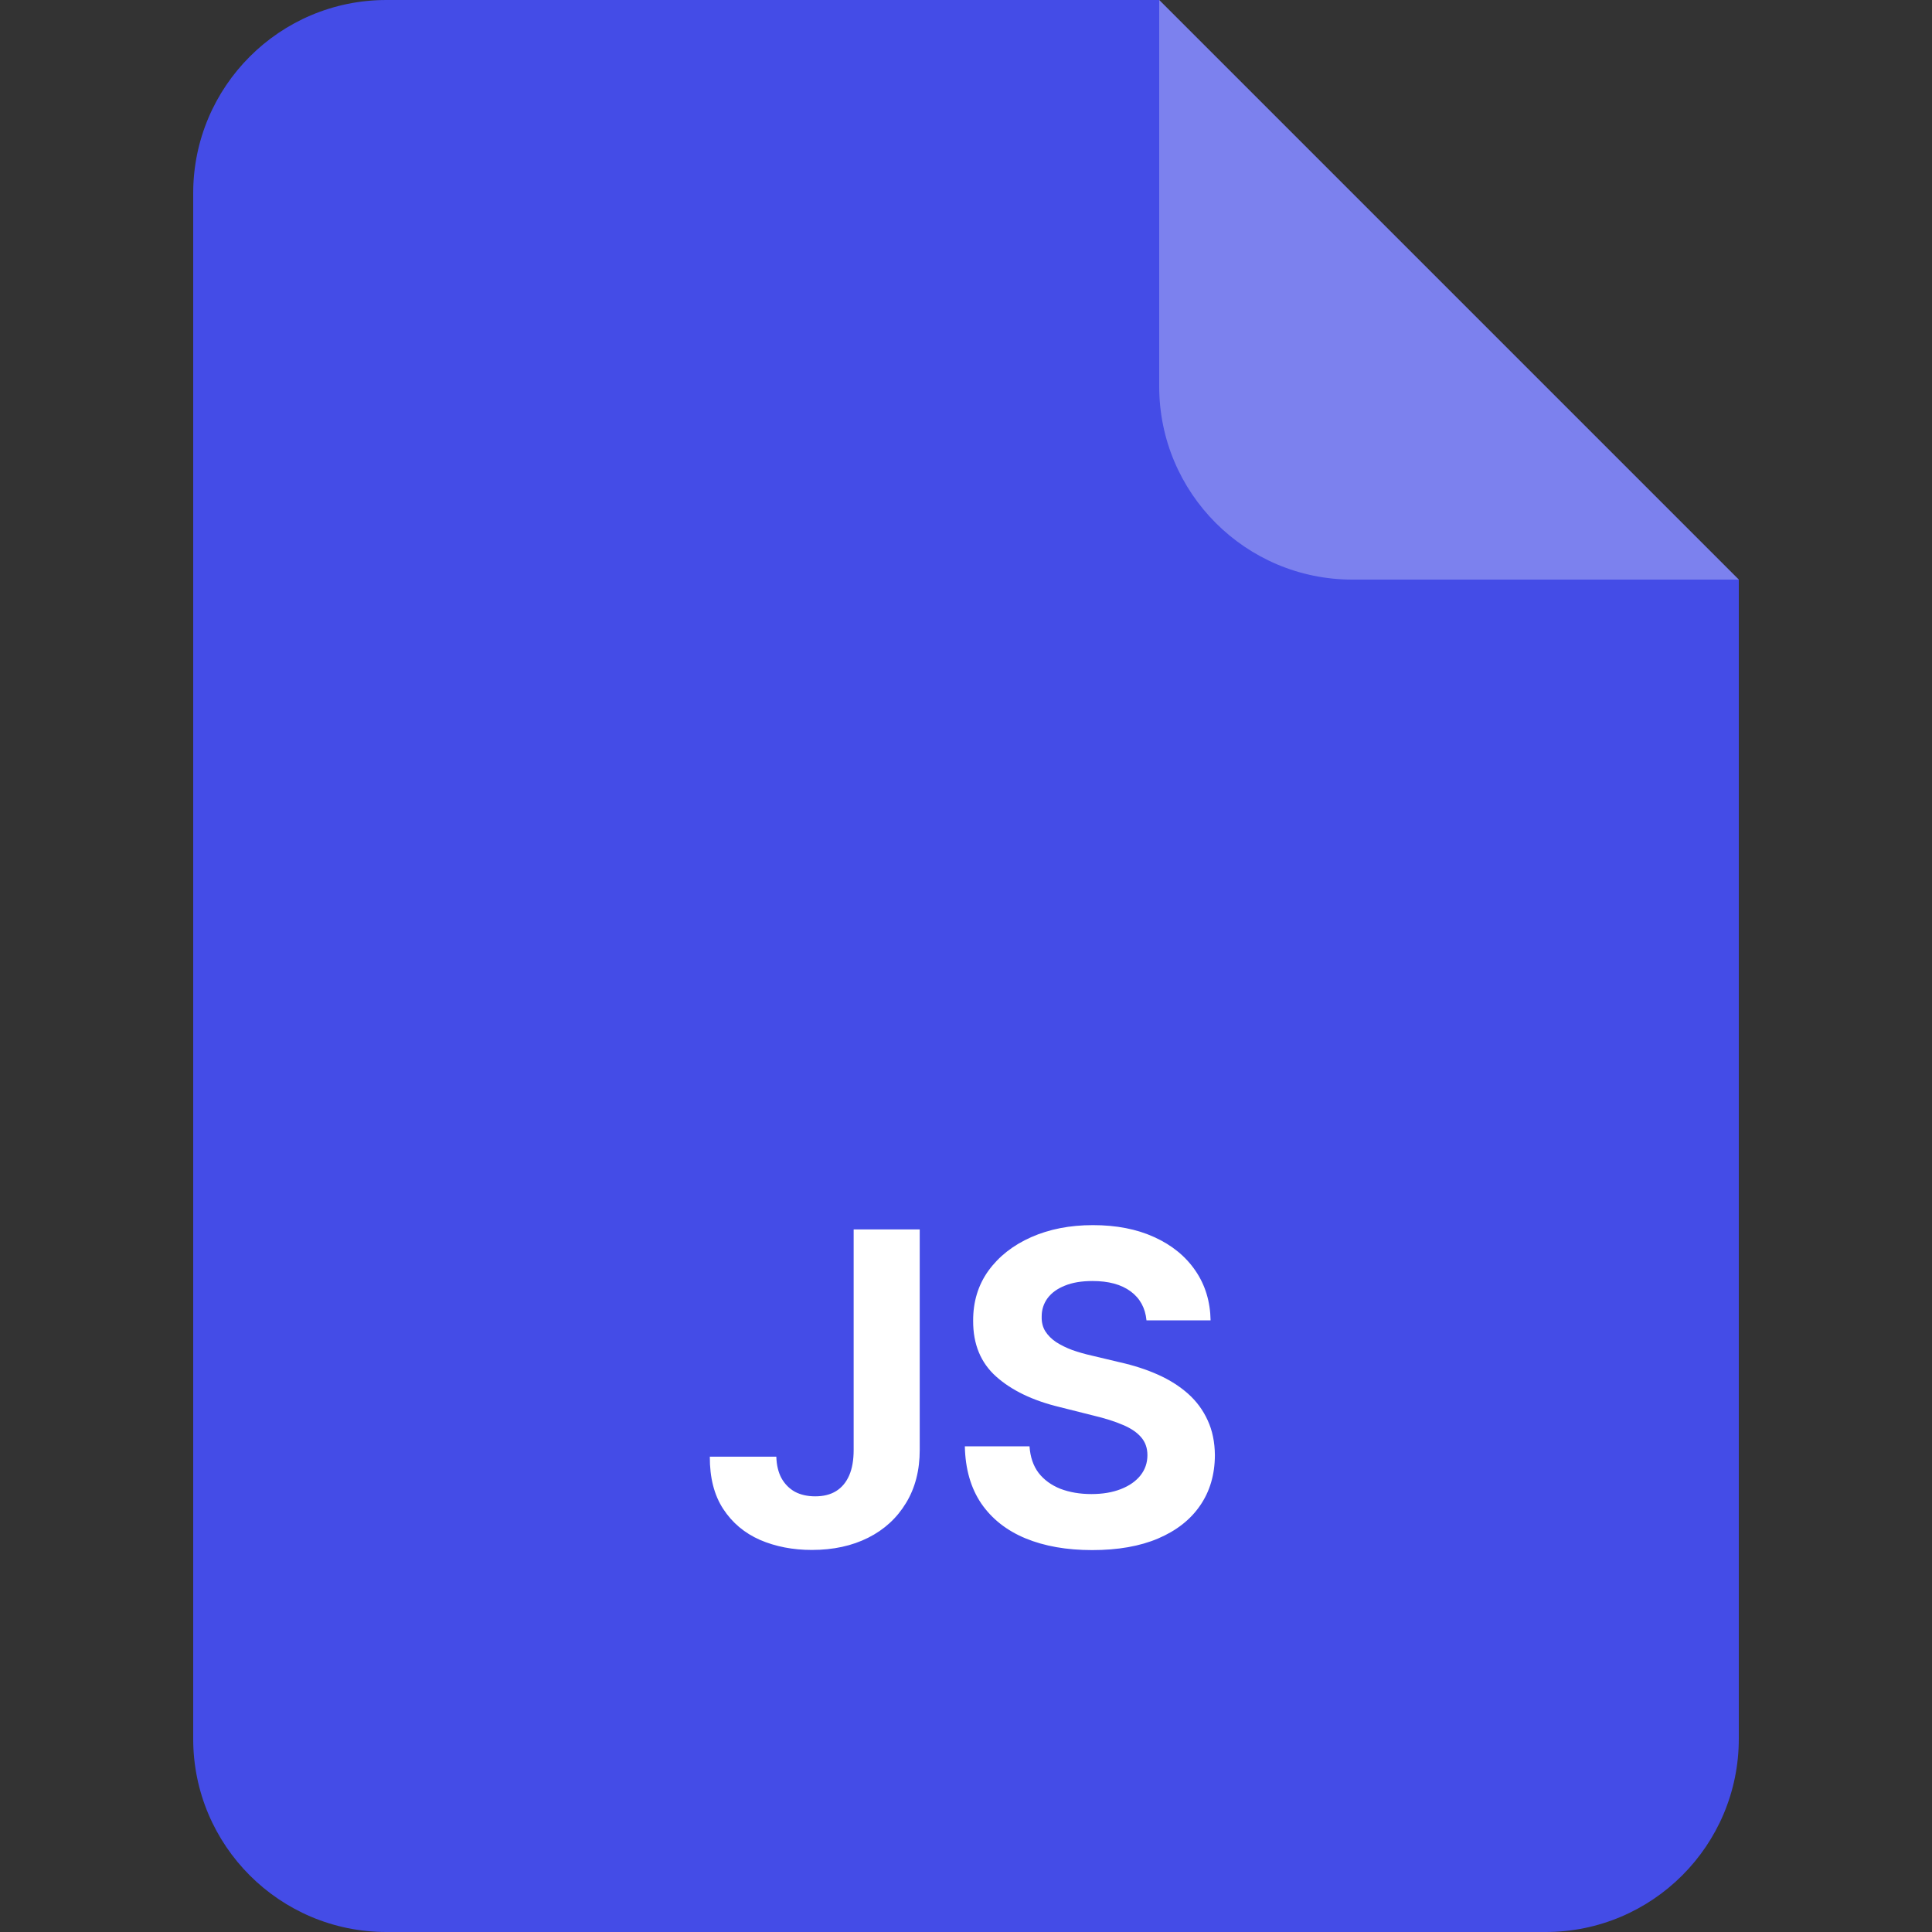 <svg width="40" height="40" viewBox="0 0 40 40" fill="none" xmlns="http://www.w3.org/2000/svg">
<rect x="0" y="0" width="40" height="40" fill="#333333" stroke="none"/>
<path d="M4 4C4 1.791 5.791 0 8 0H24L36 12V36C36 38.209 34.209 40 32 40H8C5.791 40 4 38.209 4 36V4Z" fill="#444CE7"/>
<path opacity="0.3" d="M24 0L36 12H28C25.791 12 24 10.209 24 8V0Z" fill="white"/>
<path d="M17.674 25.454H19.042V30.018C19.042 30.44 18.948 30.807 18.758 31.118C18.57 31.429 18.309 31.669 17.975 31.837C17.64 32.005 17.252 32.09 16.808 32.09C16.414 32.09 16.056 32.02 15.735 31.882C15.415 31.741 15.161 31.528 14.974 31.242C14.786 30.955 14.694 30.594 14.696 30.159H16.073C16.078 30.332 16.113 30.48 16.179 30.603C16.247 30.725 16.34 30.819 16.457 30.885C16.576 30.948 16.717 30.98 16.879 30.98C17.049 30.98 17.193 30.944 17.31 30.872C17.43 30.797 17.52 30.689 17.582 30.546C17.644 30.403 17.674 30.227 17.674 30.018V25.454ZM23.737 27.337C23.712 27.079 23.602 26.879 23.408 26.736C23.214 26.593 22.951 26.522 22.619 26.522C22.393 26.522 22.202 26.554 22.047 26.618C21.891 26.68 21.772 26.766 21.689 26.877C21.608 26.988 21.567 27.113 21.567 27.254C21.563 27.371 21.587 27.473 21.641 27.561C21.696 27.648 21.772 27.724 21.868 27.788C21.964 27.849 22.074 27.904 22.2 27.951C22.326 27.995 22.46 28.034 22.603 28.066L23.191 28.206C23.476 28.27 23.738 28.355 23.977 28.462C24.216 28.569 24.422 28.7 24.597 28.855C24.772 29.011 24.907 29.194 25.003 29.405C25.101 29.616 25.151 29.858 25.153 30.13C25.151 30.531 25.049 30.878 24.846 31.172C24.646 31.464 24.356 31.691 23.977 31.853C23.6 32.013 23.145 32.093 22.612 32.093C22.084 32.093 21.624 32.012 21.232 31.85C20.842 31.688 20.537 31.448 20.318 31.131C20.1 30.811 19.986 30.416 19.976 29.945H21.315C21.33 30.164 21.392 30.348 21.503 30.495C21.616 30.64 21.767 30.749 21.954 30.824C22.144 30.896 22.358 30.933 22.596 30.933C22.831 30.933 23.034 30.898 23.207 30.83C23.381 30.762 23.517 30.667 23.613 30.546C23.709 30.424 23.756 30.285 23.756 30.127C23.756 29.98 23.713 29.857 23.625 29.756C23.54 29.656 23.415 29.571 23.248 29.501C23.084 29.43 22.883 29.366 22.644 29.309L21.932 29.13C21.38 28.996 20.944 28.786 20.624 28.5C20.305 28.215 20.146 27.83 20.148 27.347C20.146 26.95 20.252 26.604 20.465 26.308C20.68 26.012 20.975 25.78 21.35 25.614C21.725 25.448 22.151 25.365 22.628 25.365C23.114 25.365 23.538 25.448 23.9 25.614C24.265 25.78 24.548 26.012 24.75 26.308C24.953 26.604 25.057 26.947 25.064 27.337H23.737Z" fill="white"/>
</svg>
